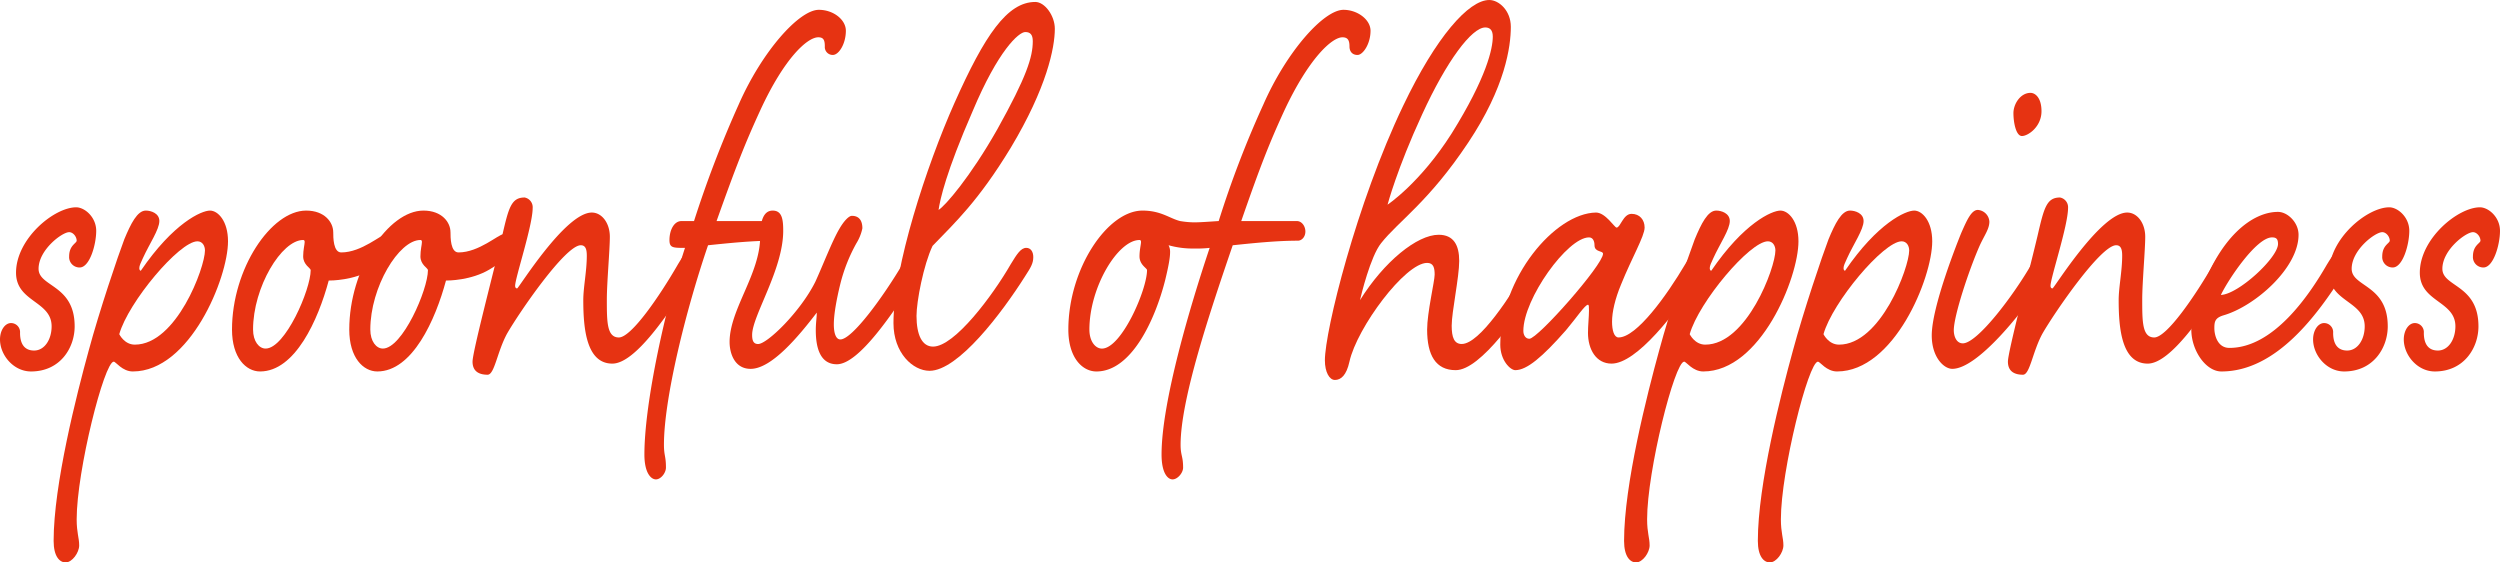 <svg xmlns="http://www.w3.org/2000/svg" xmlns:xlink="http://www.w3.org/1999/xlink" width="1007.303" height="226.612" viewBox="0 0 1007.303 226.612"><defs><clipPath id="clip-path"><rect id="Rectangle_812" data-name="Rectangle 812" width="1007.303" height="226.612" fill="#e63312"></rect></clipPath></defs><g id="Group_13295" data-name="Group 13295" transform="translate(0 -7)"><g id="Group_13294" data-name="Group 13294" transform="translate(0 7)" clip-path="url(#clip-path)"><path id="Path_28674" data-name="Path 28674" d="M6.461,67.722c0-13.7,15.347-26.351,24.231-26.351,3.432,0,8.076,3.953,8.076,9.485S36.143,65.614,32.1,65.614a4.182,4.182,0,0,1-4.24-4.48c0-4.478,3.029-5.27,3.029-6.324,0-1.581-1.413-3.426-3.029-3.426-2.827,0-12.318,7.115-12.318,14.757,0,7.378,14.539,6.324,14.539,23.189,0,8.7-5.855,18.182-17.568,18.182C5.451,107.511,0,100.923,0,94.6c0-3.689,2.019-6.588,4.442-6.588a3.645,3.645,0,0,1,3.634,3.953c0,4.478,1.817,7.115,5.655,7.115,4.24,0,7.067-4.48,7.067-9.75,0-10.277-14.337-9.75-14.337-21.608" transform="translate(0 42.159)" fill="#e63312"></path><path id="Path_28675" data-name="Path 28675" d="M53.3,46.24c0,3.426-4.038,9.223-6.663,15.02-.808,1.845-1.413,2.9-1.413,3.951,0,.527.2,1.054.606,1.054C58.958,47.029,70.265,42.024,73.7,42.024c3.23,0,7.269,4.216,7.269,12.385,0,14.755-15.345,52.437-38.364,52.437-4.24,0-6.865-3.953-7.672-3.953-3.836,0-14.943,44.005-14.943,63.505,0,5.532,1.01,7.378,1.01,10.539,0,2.9-2.825,6.851-5.451,6.851-2.423,0-4.846-2.37-4.846-8.694,0-22.662,9.288-59.025,14.135-76.679,4.24-15.811,11.912-38.473,14.335-44.8,2.625-6.324,5.25-11.593,8.682-11.593,2.019,0,5.451,1.054,5.451,4.216m-9.893,49.8c16.76,0,28.269-31.093,28.269-37.944,0-1.845-1.01-3.689-3.029-3.689-7.269,0-27.865,24.505-31.5,37.417,0,0,2.019,4.216,6.259,4.216" transform="translate(10.903 42.824)" fill="#e63312"></path><path id="Path_28676" data-name="Path 28676" d="M87.087,50.718c0,2.108,0,8.169,3.23,8.169,8.278,0,16.154-7.378,18.173-7.378s3.634,1.843,3.634,4.478-2.625,5.8-9.288,9.75c-7.473,4.48-16.76,4.48-17.568,4.48-4.24,15.809-13.53,36.628-27.663,36.628-5.653,0-11.307-5.534-11.307-16.865,0-24.505,15.749-47.956,29.884-47.956,7.47,0,10.9,4.743,10.9,8.694M54.78,89.98c0,4.743,2.423,7.642,5.048,7.642C67.7,97.623,78,73.907,78,66c0-.791-3.031-2.108-3.031-5.534,0-2.635.608-4.743.608-5.8q0-.79-.608-.791c-8.682,0-20.19,18.973-20.19,36.1" transform="translate(47.182 42.824)" fill="#e63312"></path><path id="Path_28677" data-name="Path 28677" d="M110.487,50.718c0,2.108,0,8.169,3.23,8.169,8.278,0,16.154-7.378,18.173-7.378s3.634,1.843,3.634,4.478-2.625,5.8-9.288,9.75c-7.473,4.48-16.76,4.48-17.568,4.48-4.24,15.809-13.53,36.628-27.663,36.628-5.653,0-11.307-5.534-11.307-16.865,0-24.505,15.749-47.956,29.884-47.956,7.47,0,10.9,4.743,10.9,8.694M78.18,89.98c0,4.743,2.423,7.642,5.048,7.642C91.1,97.623,101.4,73.907,101.4,66c0-.791-3.031-2.108-3.031-5.534,0-2.635.608-4.743.608-5.8q0-.79-.608-.791c-8.682,0-20.19,18.973-20.19,36.1" transform="translate(71.028 42.824)" fill="#e63312"></path><path id="Path_28678" data-name="Path 28678" d="M177.085,66.291c2.423-3.953,4.038-6.588,6.259-6.588,1.817,0,2.827,1.581,2.827,3.689,0,2.372-.808,3.953-3.23,7.642-9.49,15.02-23.017,35.309-32.307,35.309-10.5,0-11.71-14.228-11.71-25.559,0-5.27,1.413-11.593,1.413-17.919,0-2.37-.4-4.216-2.423-4.216-6.259,0-24.836,27.14-29.682,35.574-4.038,7.378-5.048,16.6-7.874,16.6-3.029,0-6.057-1.054-6.057-5.27,0-3.953,8.278-35.309,11.912-50.593,2.625-11.331,3.634-15.547,9.086-15.547a3.991,3.991,0,0,1,3.23,4.216c0,7.115-7.067,28.2-7.067,31.358,0,.789.4,1.054.808,1.054.606,0,19.385-30.566,30.086-30.566,4.038,0,7.269,4.216,7.269,9.75,0,5.27-1.211,18.444-1.211,25.295,0,8.961,0,15.284,4.846,15.284,5.048,0,16.558-16.865,23.827-29.512" transform="translate(96.096 40.164)" fill="#e63312"></path><path id="Path_28679" data-name="Path 28679" d="M143.541,87.069h5.048a446.05,446.05,0,0,1,17.97-46.9c9.492-21.606,24.433-38.206,32.307-38.206,5.857,0,10.9,3.951,10.9,8.432,0,5.27-2.827,9.75-5.25,9.75a3.186,3.186,0,0,1-3.23-3.426c0-2.372-.406-3.689-2.625-3.689-4.442,0-13.732,8.432-23.423,29.512-6.057,13.174-9.693,22.4-17.568,44.532h22.413c2.019,0,3.432,2.108,3.432,4.216s-1.413,3.689-2.827,3.689c-8.886,0-18.777,1.054-26.452,1.845-9.086,26.613-17.768,61.922-17.768,80.368,0,4.478.806,4.478.806,9.223,0,2.108-2.019,4.743-4.038,4.743s-4.642-2.635-4.642-10.014c0-21.079,8.68-59.814,16.354-83.266-4.846,0-6.259,0-6.259-3.162,0-3.953,1.817-7.642,4.846-7.642" transform="translate(131.05 1.995)" fill="#e63312"></path><path id="Path_28680" data-name="Path 28680" d="M215.261,63.631c2.221-3.953,4.038-6.588,6.057-6.588s2.827,1.581,2.827,3.689c0,2.372-.808,3.953-3.029,7.642-9.691,15.02-23.423,35.574-32.307,35.574-7.067,0-8.48-7.38-8.48-13.7,0-2.9.4-5.27.4-7.115-7.269,9.488-18.173,22.662-26.653,22.662-6.663,0-8.48-6.586-8.48-10.8,0-13.176,12.316-27.4,12.316-42.424,0-6.061,1.211-10.541,5.05-10.541s4.24,3.689,4.24,8.169c0,15.547-12.52,34.255-12.52,41.9,0,2.108.4,3.689,2.423,3.689,3.636,0,16.962-12.912,23.019-25.032,3.029-6.588,6.865-16.6,9.691-21.345,1.817-3.162,3.836-5.27,5.048-5.27,3.434,0,4.242,2.635,4.242,5.007a18.687,18.687,0,0,1-2.425,6.061,66.819,66.819,0,0,0-6.461,16.336c-1.615,6.588-2.625,12.385-2.625,16.338s1.01,6.059,2.625,6.059c4.848,0,17.568-17.655,25.038-30.3" transform="translate(148.373 42.823)" fill="#e63312"></path><path id="Path_28681" data-name="Path 28681" d="M225.55,106.056c2.423-3.953,4.038-6.588,6.259-6.588,1.817,0,2.827,1.581,2.827,3.691,0,2.37-.808,3.951-3.23,7.64-9.49,15.02-27.057,38.208-38.568,38.208-6.661,0-14.537-7.115-14.537-19.235,0-22.4,13.126-62.978,24.634-88.8C215.049,13.83,224.134.391,235.443.391c3.836,0,7.874,5.534,7.874,10.8,0,7.642-3.23,23.716-17.768,47.958-13.126,21.606-22.615,30.3-31.5,39.525-3.634,7.64-6.463,22.4-6.463,28.194,0,7.642,2.221,12.385,6.665,12.385,8.682,0,24.027-20.554,31.3-33.2M210.2,44.4C199.5,68.9,197.079,79.97,196.473,84.186,199.1,82.6,209.193,71.009,220.1,51.774,232.011,30.43,234.434,22.526,234.434,16.2c0-2.637-1.01-3.691-3.029-3.691-2.625,0-10.9,7.38-21.2,31.885" transform="translate(181.696 0.398)" fill="#e63312"></path><path id="Path_28682" data-name="Path 28682" d="M264.082,98.136a35.815,35.815,0,0,1-10.5-1.318,5.746,5.746,0,0,1,.606,2.9c0,2.108-.606,5.534-2.019,11.331-4.038,15.809-13.53,36.628-27.663,36.628-5.653,0-11.307-5.534-11.307-16.865,0-24.505,15.749-47.956,29.884-47.956,7.47,0,10.9,3.16,15.143,4.216a35.928,35.928,0,0,0,5.653.527c2.425,0,5.855-.265,9.9-.527a405.538,405.538,0,0,1,17.97-46.9c9.49-21.608,24.432-38.208,32.307-38.208,5.653,0,10.9,3.953,10.9,8.434,0,5.27-3.029,9.75-5.252,9.75-2.019,0-3.23-1.318-3.23-3.426,0-2.372-.606-3.689-2.827-3.689-4.24,0-13.528,8.432-23.423,29.512-6.057,13.174-9.691,22.4-17.364,44.532h22.413c2.019,0,3.432,2.108,3.432,4.216s-1.413,3.689-3.029,3.689c-8.886,0-18.577,1.054-26.25,1.843-9.086,26.615-21,61.924-21,80.368,0,4.48,1.01,4.48,1.01,9.223,0,2.108-2.221,4.743-4.24,4.743s-4.442-2.635-4.442-10.012c0-21.081,11.509-59.814,19.383-83.266a46.776,46.776,0,0,1-6.057.262m-42.4,32.674c0,4.743,2.423,7.642,5.048,7.642,7.874,0,18.173-23.716,18.173-31.62,0-.791-3.031-2.108-3.031-5.534,0-2.635.608-4.743.608-5.8q0-.79-.608-.791c-8.682,0-20.19,18.973-20.19,36.1" transform="translate(217.261 1.994)" fill="#e63312"></path><path id="Path_28683" data-name="Path 28683" d="M346.78,106.454c2.223-3.951,4.038-6.586,6.057-6.586s2.829,1.581,2.829,3.689c0,2.37-.81,3.951-3.029,7.642-9.691,15.02-25.442,37.944-35.537,37.944-8.078,0-11.511-6.061-11.511-16.338,0-6.851,3.029-19.5,3.029-22.133s-.4-4.745-3.029-4.745c-8.884,0-28.267,26.088-31.3,39.789-1.213,5.534-3.434,7.378-5.855,7.378-2.221,0-4.04-3.162-4.04-7.9,0-11.858,12.722-63.241,31.5-102.5C309.226,14.755,322.35,0,330.628,0c3.836,0,8.682,4.216,8.682,10.8,0,7.9-2.219,24.243-17.162,46.64-15.95,23.978-28.067,31.62-35.133,40.579-4.24,5.27-8.076,21.081-8.48,22.924,9.689-15.547,23.017-26.351,31.7-26.351,6.057,0,8.276,4.218,8.276,10.541,0,6.588-3.029,20.554-3.029,26.086,0,4.743,1.01,7.378,4.038,7.378,7.271,0,19.789-19.5,27.259-32.147m-43.21-60.341c-10.1,21.87-13.931,36.363-13.931,36.363s13.126-8.7,25.844-28.721c14.135-22.662,16.56-34.255,16.56-39,0-2.9-1.415-3.689-3.031-3.689-5.451,0-15.549,13.439-25.442,35.047" transform="translate(269.435)" fill="#e63312"></path><path id="Path_28684" data-name="Path 28684" d="M352.3,42.942c3.232,0,5.252,2.37,5.252,5.534,0,3.424-5.252,12.385-9.492,22.924-2.421,5.8-3.632,11.066-3.632,15.02,0,3.424.806,6.324,2.623,6.324,7.273,0,19.387-16.863,26.855-29.512,2.221-3.953,4.038-6.586,6.057-6.586s2.829,1.579,2.829,3.689c0,2.37-.81,3.951-3.029,7.64-9.7,15.02-25.44,35.309-35.539,35.309-6.259,0-9.49-5.8-9.49-12.383,0-2.9.4-6.588.4-8.961,0-1.581,0-2.37-.4-2.37-1.209,0-4.444,5.005-8.884,10.275-9.492,10.8-15.751,16.076-20.4,16.076-2.019,0-6.057-3.953-6.057-10.277,0-26.878,22.01-52.964,38.568-53.228,3.836,0,7.472,6.061,8.278,6.061,1.615,0,2.625-5.534,6.057-5.534M308.69,90.109c0,1.581.8,3.162,2.421,3.162,3.43,0,29.682-29.775,29.682-34.255,0-1.316-3.434-.527-3.434-3.426,0-1.581-.6-3.162-2.219-3.162-8.684,0-26.45,24.77-26.45,37.682" transform="translate(305.101 43.223)" fill="#e63312"></path><path id="Path_28685" data-name="Path 28685" d="M366.7,46.24c0,3.426-4.038,9.223-6.661,15.02-.81,1.845-1.415,2.9-1.415,3.951,0,.527.2,1.054.606,1.054,13.126-19.235,24.433-24.241,27.865-24.241,3.233,0,7.271,4.216,7.271,12.385,0,14.755-15.347,52.437-38.364,52.437-4.242,0-6.867-3.953-7.674-3.953-3.836,0-14.943,44.005-14.943,63.505,0,5.532,1.01,7.378,1.01,10.539,0,2.9-2.825,6.851-5.451,6.851-2.423,0-4.844-2.37-4.844-8.694,0-22.662,9.286-59.025,14.133-76.679,4.24-15.811,11.912-38.473,14.335-44.8,2.625-6.324,5.25-11.593,8.682-11.593,2.019,0,5.451,1.054,5.451,4.216m-9.893,49.8c16.76,0,28.269-31.093,28.269-37.944,0-1.845-1.01-3.689-3.029-3.689-7.269,0-27.865,24.505-31.5,37.417,0,0,2.019,4.216,6.259,4.216" transform="translate(330.272 42.824)" fill="#e63312"></path><path id="Path_28686" data-name="Path 28686" d="M393.4,46.24c0,3.426-4.038,9.223-6.665,15.02-.808,1.845-1.411,2.9-1.411,3.951,0,.527.2,1.054.6,1.054,13.124-19.235,24.435-24.241,27.865-24.241,3.23,0,7.269,4.216,7.269,12.385,0,14.755-15.345,52.437-38.364,52.437-4.238,0-6.867-3.953-7.672-3.953-3.838,0-14.943,44.005-14.943,63.505,0,5.532,1.01,7.378,1.01,10.539,0,2.9-2.825,6.851-5.451,6.851-2.421,0-4.846-2.37-4.846-8.694,0-22.662,9.288-59.025,14.135-76.679,4.238-15.811,11.91-38.473,14.333-44.8,2.627-6.324,5.254-11.593,8.684-11.593,2.019,0,5.453,1.054,5.453,4.216m-9.893,49.8c16.76,0,28.267-31.093,28.267-37.944,0-1.845-1.01-3.689-3.029-3.689-7.269,0-27.865,24.505-31.5,37.417,0,0,2.019,4.216,6.263,4.216" transform="translate(357.48 42.824)" fill="#e63312"></path><path id="Path_28687" data-name="Path 28687" d="M425.681,87.569c2.421-3.953,4.038-6.588,6.259-6.588,1.817,0,2.827,1.581,2.827,3.691,0,2.37-.808,3.951-3.029,7.64-9.693,15.02-27.865,37.417-37.962,37.417-3.432,0-8.276-4.743-8.276-13.439,0-11.593,10.3-37.417,11.912-41.368,2.221-5.007,4.038-9.223,6.663-9.223a5.011,5.011,0,0,1,4.644,4.743c0,2.9-2.019,5.534-3.836,9.485-4.442,10.014-10.5,28.458-10.5,34.255,0,2.372,1.01,5.272,3.634,5.272,5.855,0,20.392-19.237,27.663-31.885m4.038-61.66c0,6.324-5.451,10.012-7.874,10.012S418.41,30.39,418.41,26.7s2.829-8.169,6.867-8.169c2.019,0,4.442,2.108,4.442,7.378" transform="translate(392.843 18.885)" fill="#e63312"></path><path id="Path_28688" data-name="Path 28688" d="M483.486,66.291c2.423-3.953,4.038-6.588,6.259-6.588,1.817,0,2.827,1.581,2.827,3.689,0,2.372-.808,3.953-3.232,7.642-9.49,15.02-23.017,35.309-32.307,35.309-10.5,0-11.708-14.228-11.708-25.559,0-5.27,1.413-11.593,1.413-17.919,0-2.37-.4-4.216-2.423-4.216-6.261,0-24.836,27.14-29.684,35.574-4.038,7.378-5.048,16.6-7.874,16.6-3.029,0-6.057-1.054-6.057-5.27,0-3.953,8.28-35.309,11.912-50.593,2.625-11.331,3.634-15.547,9.086-15.547a3.992,3.992,0,0,1,3.233,4.216c0,7.115-7.067,28.2-7.067,31.358,0,.789.4,1.054.806,1.054.608,0,19.385-30.566,30.088-30.566,4.038,0,7.267,4.216,7.267,9.75,0,5.27-1.209,18.444-1.209,25.295,0,8.961,0,15.284,4.846,15.284,5.048,0,16.556-16.865,23.827-29.512" transform="translate(408.332 40.164)" fill="#e63312"></path><path id="Path_28689" data-name="Path 28689" d="M492.323,63.364c2.423-3.953,4.242-6.586,6.261-6.586s2.827,1.579,2.827,3.689c0,2.37-.808,3.951-3.029,7.64-9.693,15.02-26.25,38.473-48.661,38.473-6.261,0-12.116-8.434-12.116-16.865,0-2.635-.606-3.426-.606-6.061a8.167,8.167,0,0,1,3.432-6.324c8.28-25.032,21.808-35.045,32.1-35.045,3.836,0,8.278,4.216,8.278,9.221,0,13.439-17.566,28.723-30.084,32.412-3.636,1.054-3.838,2.635-3.838,5.27s1.211,7.9,6.057,7.9c17.77,0,32.107-21.079,39.373-33.728M449.517,75.749c7.069-.262,23.019-15.02,23.019-20.554,0-2.108-.808-2.635-2.423-2.635-6.259,0-17.568,16.865-20.6,23.189" transform="translate(445.323 43.09)" fill="#e63312"></path><path id="Path_28690" data-name="Path 28690" d="M468.06,67.722c0-13.7,15.347-26.351,24.231-26.351,3.432,0,8.076,3.953,8.076,9.485s-2.625,14.757-6.665,14.757a4.181,4.181,0,0,1-4.238-4.48c0-4.478,3.029-5.27,3.029-6.324,0-1.581-1.415-3.426-3.029-3.426-2.829,0-12.318,7.115-12.318,14.757,0,7.378,14.537,6.324,14.537,23.189,0,8.7-5.853,18.182-17.566,18.182-7.067,0-12.518-6.588-12.518-12.912,0-3.689,2.019-6.588,4.442-6.588a3.646,3.646,0,0,1,3.634,3.953c0,4.478,1.817,7.115,5.653,7.115,4.24,0,7.069-4.48,7.069-9.75,0-10.277-14.337-9.75-14.337-21.608" transform="translate(470.392 42.159)" fill="#e63312"></path><path id="Path_28691" data-name="Path 28691" d="M486.16,67.722c0-13.7,15.347-26.351,24.231-26.351,3.432,0,8.076,3.953,8.076,9.485s-2.625,14.757-6.663,14.757a4.182,4.182,0,0,1-4.24-4.48c0-4.478,3.031-5.27,3.031-6.324,0-1.581-1.415-3.426-3.031-3.426-2.827,0-12.316,7.115-12.316,14.757,0,7.378,14.537,6.324,14.537,23.189,0,8.7-5.855,18.182-17.566,18.182-7.069,0-12.52-6.588-12.52-12.912,0-3.689,2.019-6.588,4.442-6.588a3.646,3.646,0,0,1,3.636,3.953c0,4.478,1.815,7.115,5.653,7.115,4.24,0,7.067-4.48,7.067-9.75,0-10.277-14.337-9.75-14.337-21.608" transform="translate(488.836 42.159)" fill="#e63312"></path></g></g></svg>